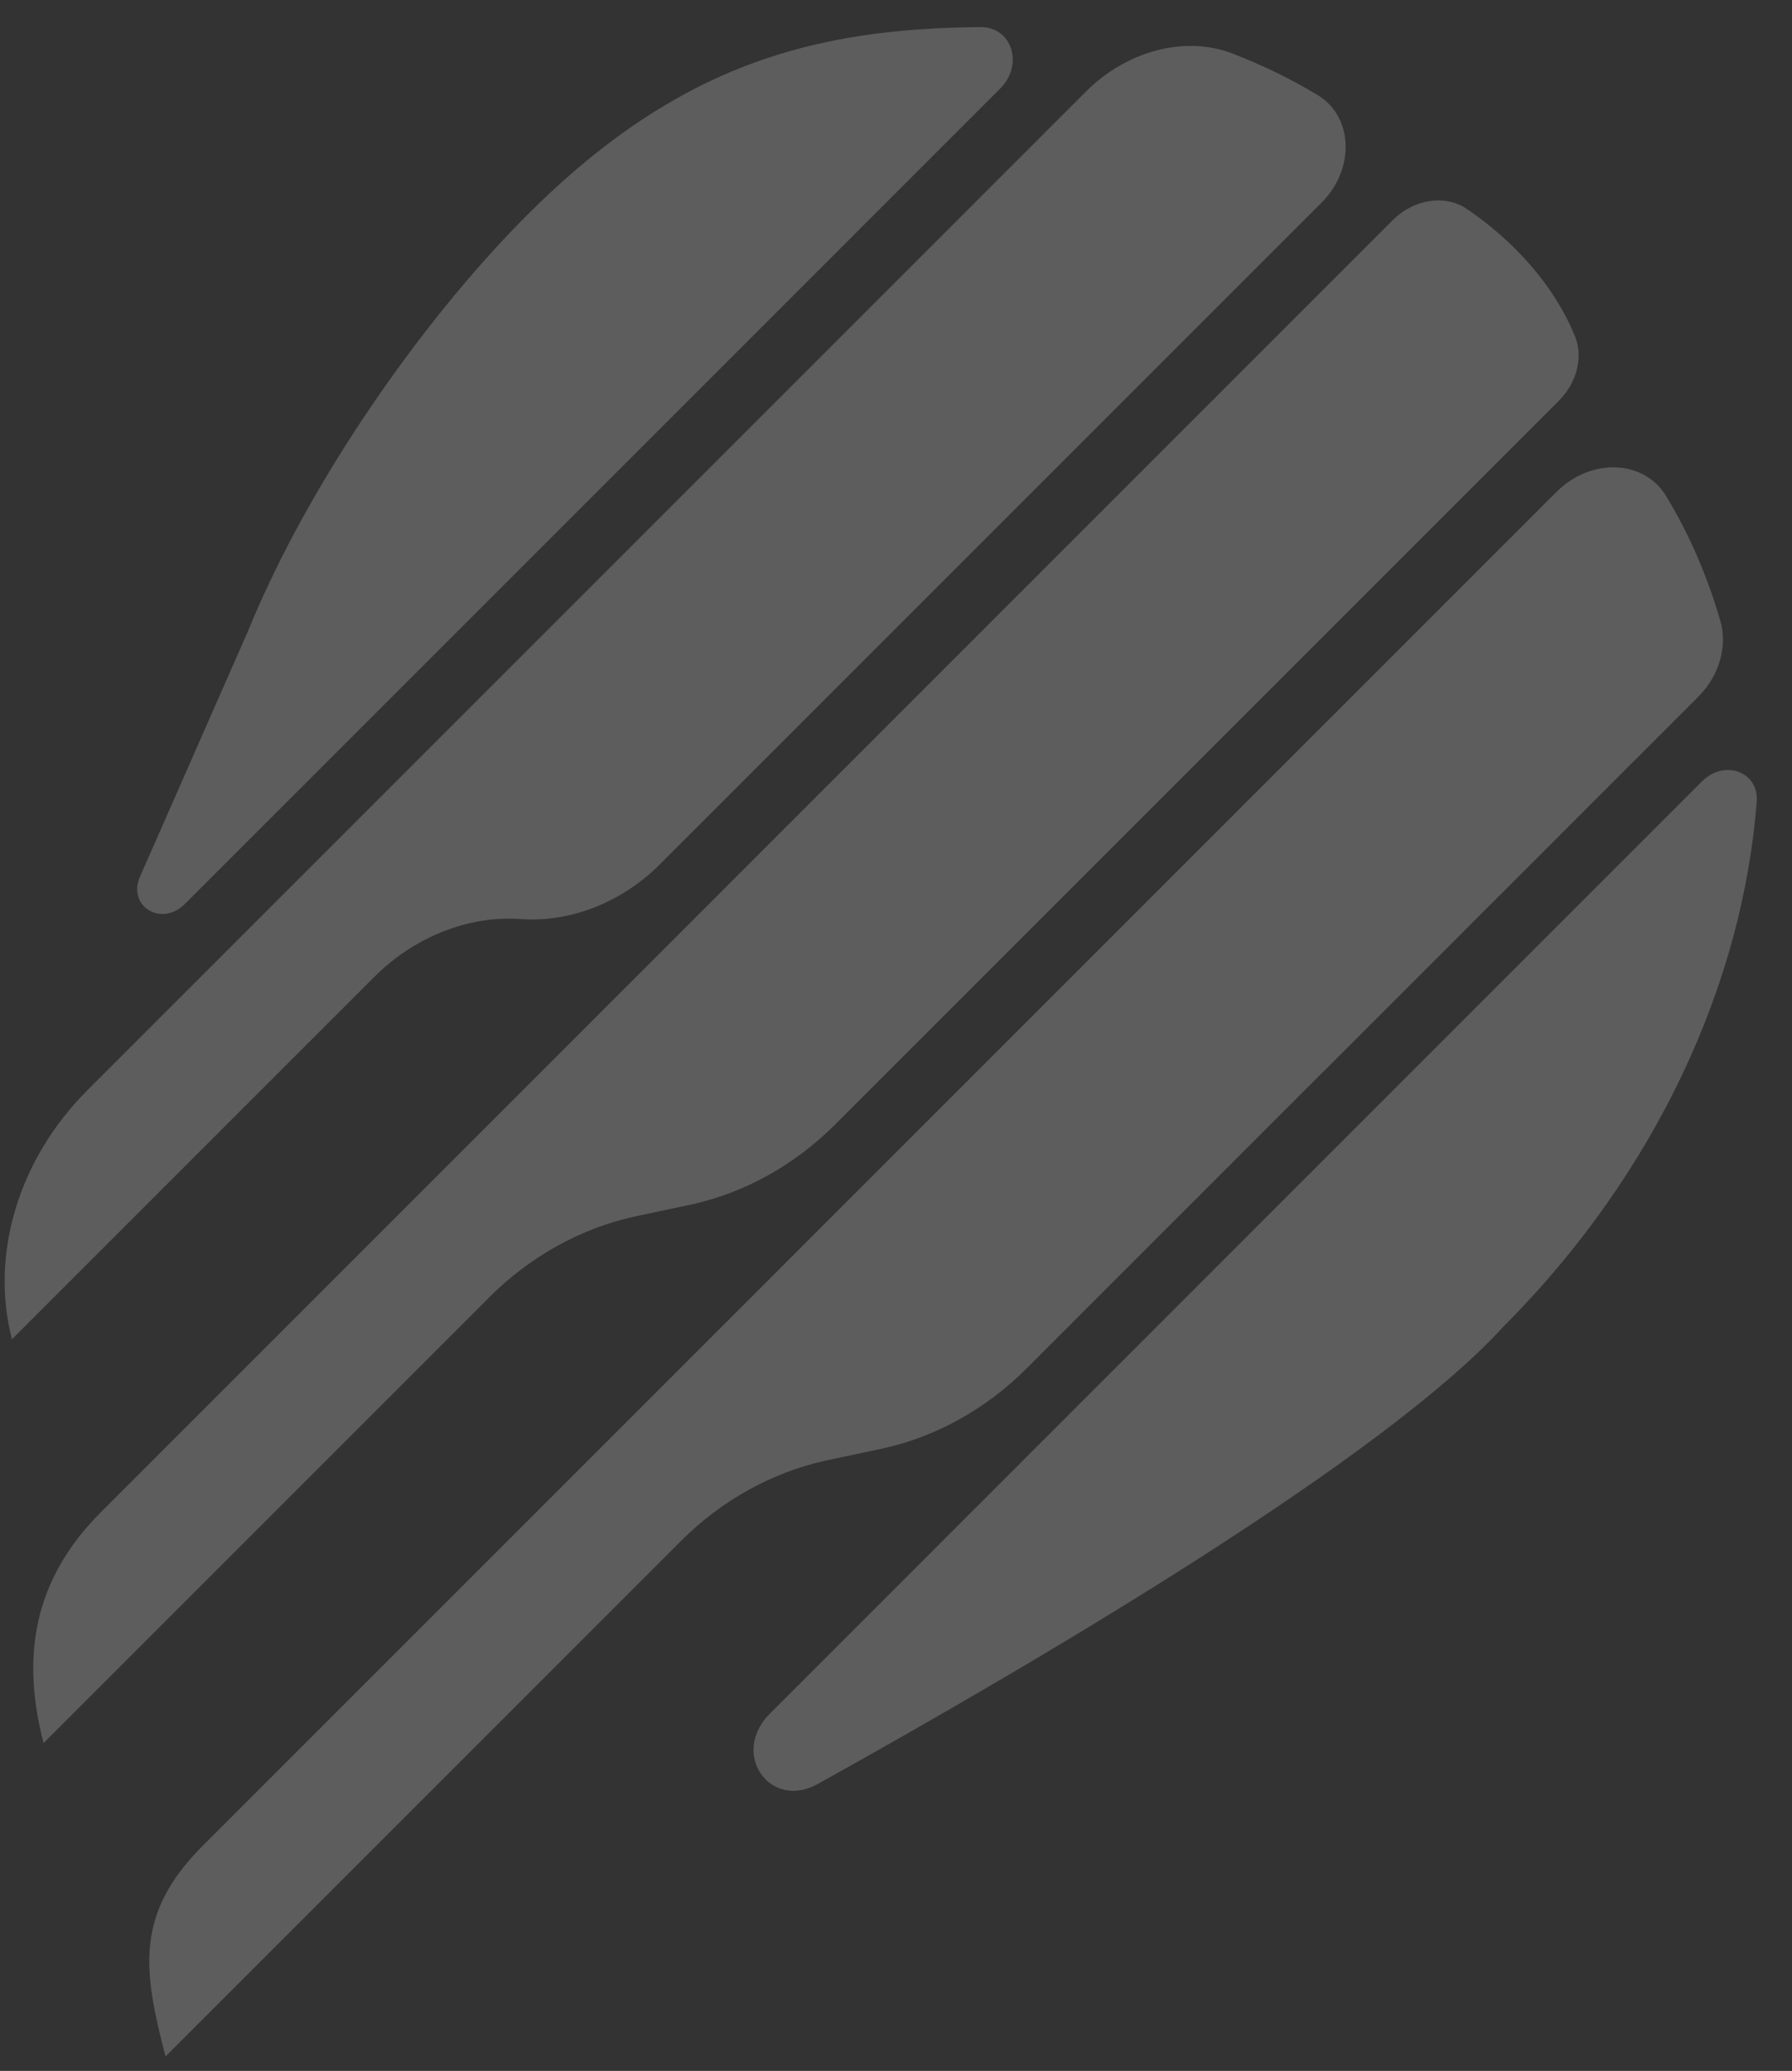 <svg width="45" height="52" viewBox="0 0 45 52" fill="none" xmlns="http://www.w3.org/2000/svg">
<rect x="0" y="0" width="45" height="52" fill="#333333" stroke="none"/>
<path d="M39.087 12.351C39.948 11.489 41.283 11.539 41.835 12.451C42.431 13.431 42.882 14.489 43.203 15.598C43.383 16.229 43.174 16.966 42.651 17.49L25.776 34.364C24.758 35.383 23.49 36.087 22.145 36.375L20.743 36.673C19.403 36.966 18.125 37.668 17.112 38.682L4.157 51.637C3.605 49.509 3.363 48.074 5.091 46.346L39.087 12.351ZM42.742 19.619C43.305 19.057 44.171 19.383 44.114 20.126C43.765 24.675 41.598 29.466 37.736 33.328C34.792 36.554 26.482 41.488 20.542 44.792C19.326 45.468 18.335 44.027 19.331 43.031L42.735 19.625L42.742 19.619ZM34.977 5.526C35.512 4.992 36.3 4.879 36.84 5.25C37.966 6.016 39.018 7.126 39.559 8.466C39.761 8.984 39.588 9.621 39.143 10.066L20.968 28.239C19.949 29.258 18.682 29.962 17.337 30.249L15.935 30.547C14.595 30.84 13.317 31.545 12.303 32.558L1.094 43.768C0.542 41.64 0.807 39.697 2.536 37.968L34.977 5.526ZM27.275 2.295C28.288 1.282 29.741 0.888 30.934 1.338C31.682 1.625 32.403 1.974 33.084 2.385C33.985 2.925 34.031 4.245 33.186 5.089L16.565 21.709C15.613 22.66 14.319 23.167 13.081 23.077C11.781 22.982 10.412 23.517 9.404 24.525L0.3 33.628C-0.252 31.5 0.463 29.107 2.192 27.379L27.275 2.295ZM24.611 0.68C25.411 0.669 25.72 1.62 25.112 2.228L16.482 10.86L7.446 19.896C7.44 19.901 7.439 19.901 7.439 19.901L4.641 22.699C4.056 23.284 3.19 22.756 3.516 22.012L6.24 15.819C6.392 15.442 6.561 15.059 6.747 14.671L6.764 14.632C8.334 11.305 10.863 7.774 13.239 5.398C17.05 1.587 20.473 0.719 24.611 0.68Z" fill="white" fill-opacity="0.21"/>
</svg>
